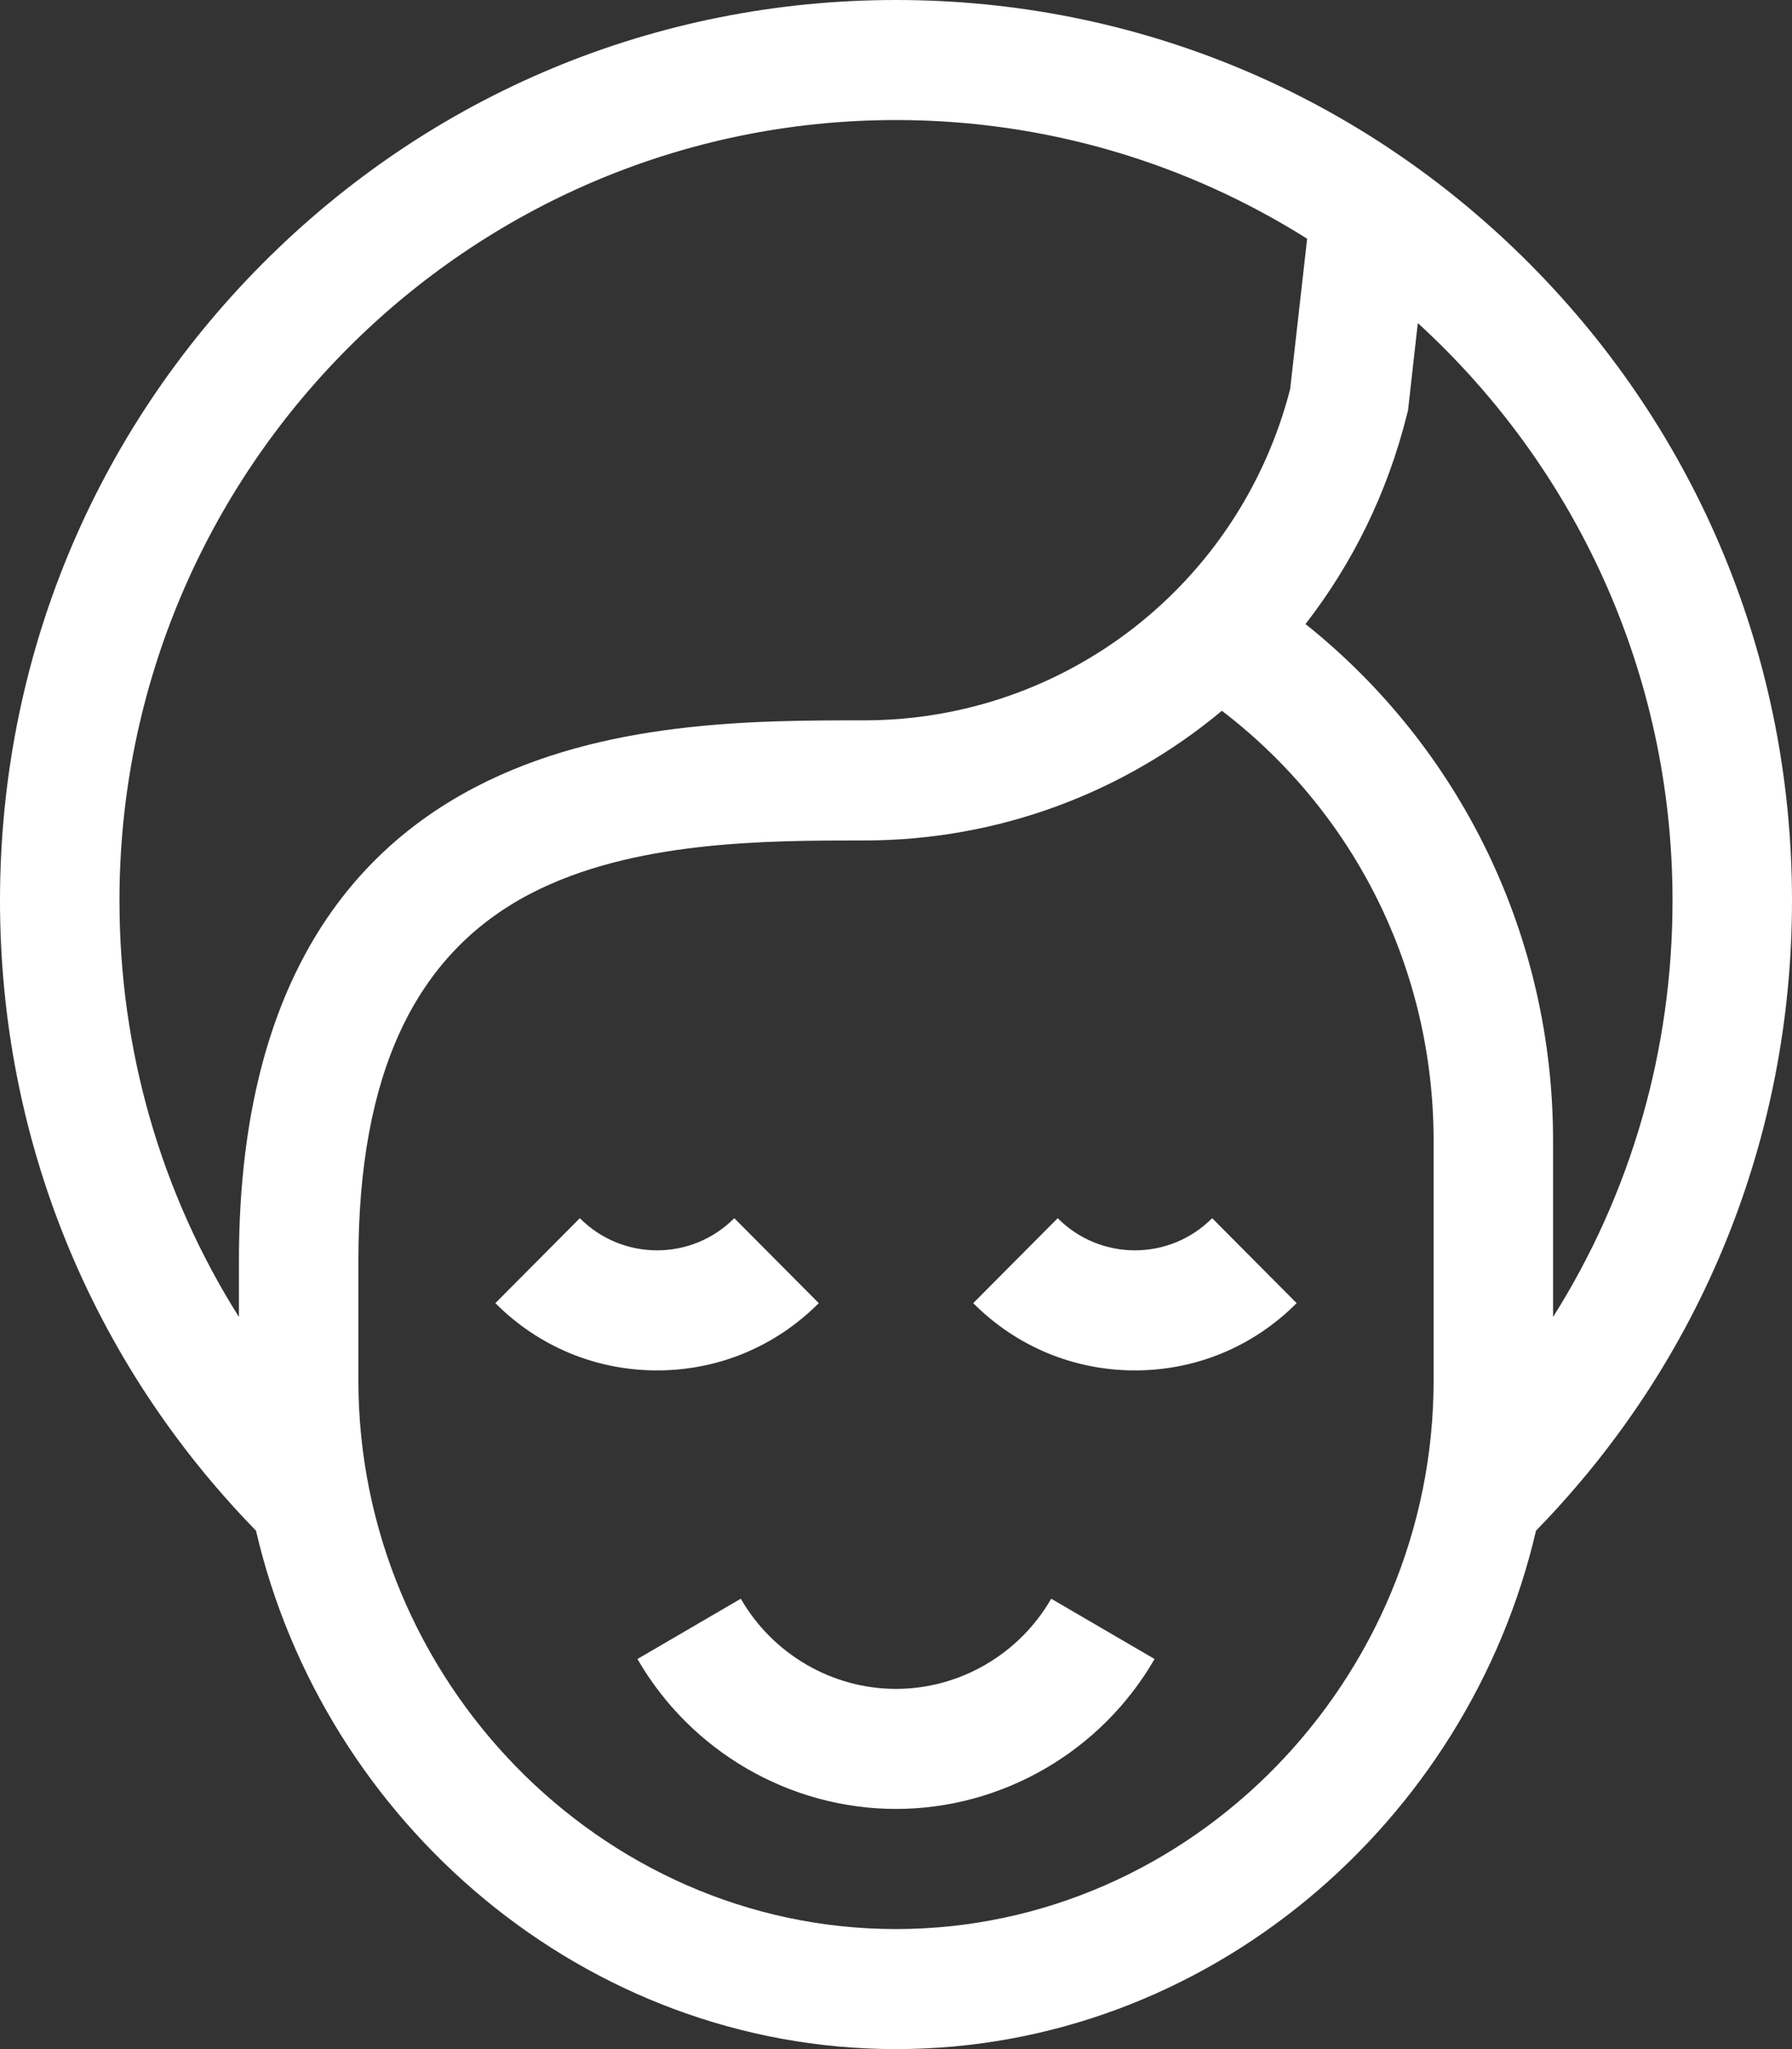 <svg version="1.1" xmlns="http://www.w3.org/2000/svg" xmlns:xlink="http://www.w3.org/1999/xlink" width="21" height="24" viewBox="0 0 21 24">
<rect x="0" y="0" width="21" height="24" fill="#333333" stroke="none"/>
<path id="Forma-1" d="M18.000,17.928 C17.206,21.349 14.145,24.000 10.500,24.000 C6.855,24.000 3.794,21.349 3.000,17.928 C1.064,15.945 -0.000,13.332 -0.000,10.547 C-0.000,7.730 1.092,5.081 3.075,3.089 C5.058,1.097 7.695,-0.000 10.500,-0.000 C13.305,-0.000 15.941,1.097 17.925,3.089 C19.908,5.081 21.000,7.730 21.000,10.547 C21.000,13.332 19.936,15.945 18.000,17.928 zM4.200,16.172 C4.200,19.661 7.026,22.594 10.500,22.594 C13.974,22.594 16.800,19.661 16.800,16.172 C16.800,16.172 16.800,13.359 16.800,13.359 C16.800,11.365 15.882,9.520 14.319,8.325 C13.172,9.282 11.704,9.844 10.126,9.844 C8.982,9.844 7.414,9.844 6.215,10.468 C4.859,11.174 4.200,12.580 4.200,14.765 C4.200,14.765 4.200,16.172 4.200,16.172 zM10.500,1.406 C5.482,1.406 1.400,5.507 1.400,10.547 C1.400,12.303 1.888,13.979 2.800,15.425 C2.800,15.425 2.800,14.765 2.800,14.765 C2.800,12.043 3.732,10.177 5.571,9.219 C7.073,8.437 8.838,8.437 10.126,8.437 C12.482,8.437 14.529,6.844 15.119,4.557 C15.119,4.557 15.318,2.796 15.318,2.796 C13.920,1.916 12.268,1.406 10.500,1.406 zM16.615,3.784 C16.615,3.784 16.500,4.809 16.500,4.809 C16.500,4.809 16.488,4.854 16.488,4.854 C16.260,5.771 15.849,6.601 15.299,7.309 C17.129,8.771 18.200,10.978 18.200,13.359 C18.200,13.359 18.200,15.425 18.200,15.425 C19.112,13.979 19.600,12.303 19.600,10.547 C19.600,7.869 18.448,5.457 16.615,3.784 zM8.605,14.268 C8.605,14.268 9.595,15.263 9.595,15.263 C9.089,15.771 8.416,16.051 7.700,16.051 C6.984,16.051 6.311,15.771 5.805,15.263 C5.805,15.263 6.795,14.268 6.795,14.268 C7.294,14.770 8.106,14.770 8.605,14.268 zM10.500,19.781 C11.246,19.781 11.943,19.377 12.319,18.725 C12.319,18.725 13.530,19.431 13.530,19.431 C12.905,20.514 11.744,21.187 10.500,21.187 C9.256,21.187 8.095,20.514 7.470,19.431 C7.470,19.431 8.681,18.725 8.681,18.725 C9.057,19.377 9.754,19.781 10.500,19.781 zM11.405,15.263 C11.405,15.263 12.395,14.268 12.395,14.268 C12.894,14.770 13.706,14.770 14.205,14.268 C14.205,14.268 15.195,15.263 15.195,15.263 C14.689,15.771 14.016,16.051 13.300,16.051 C12.584,16.051 11.911,15.771 11.405,15.263 z" fill="#FFFFFF" />
</svg>
